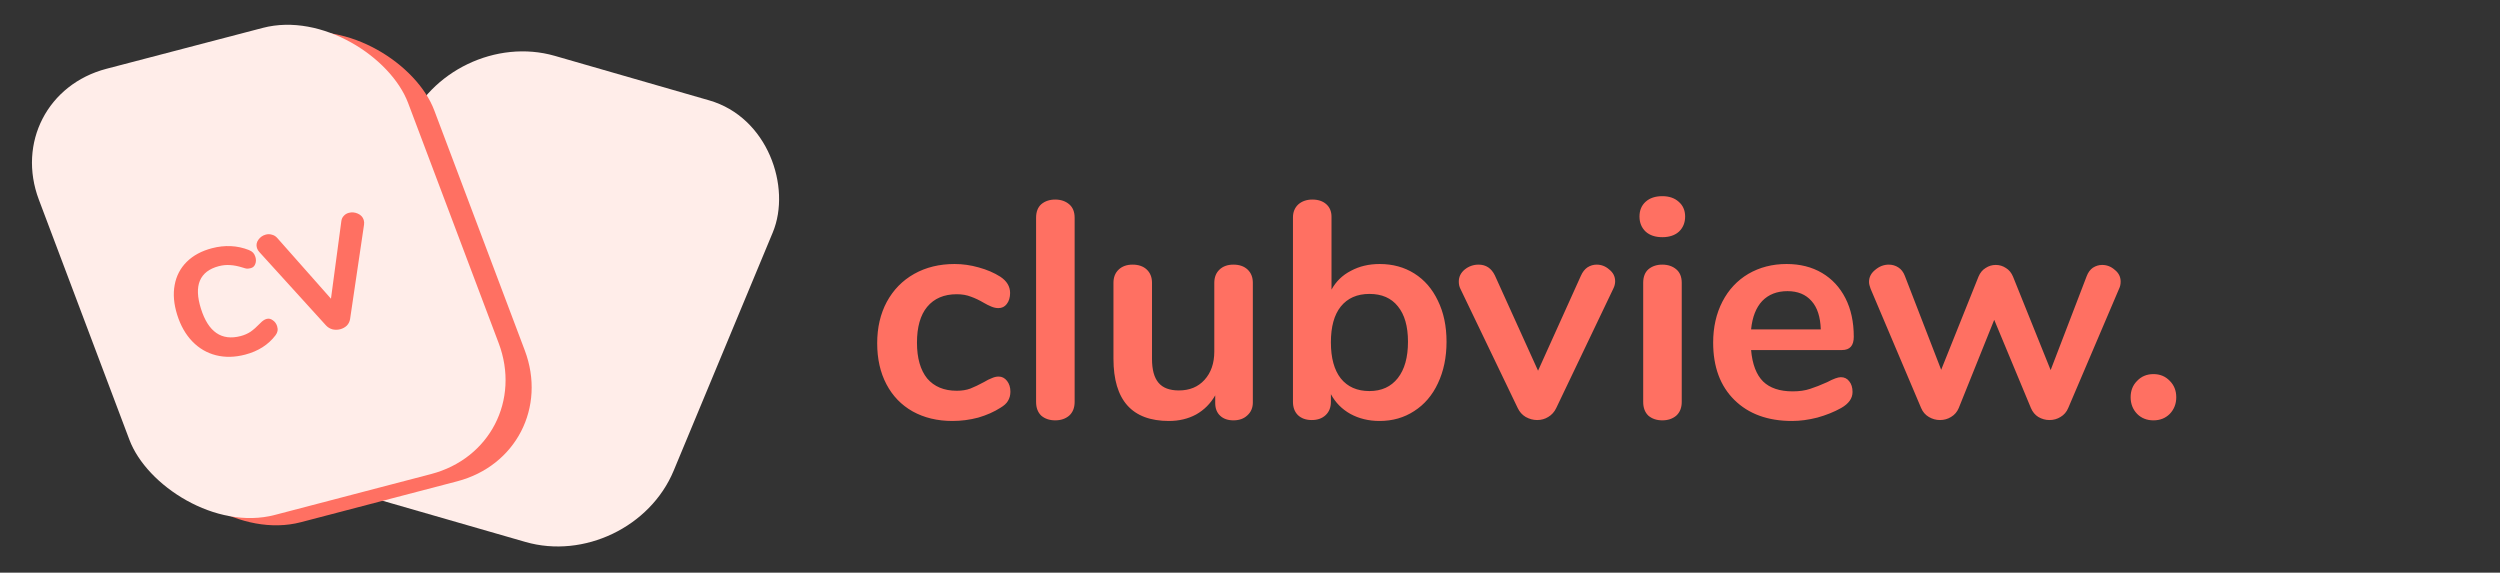 <svg width="227" height="52" viewBox="0 0 227 52" fill="none" xmlns="http://www.w3.org/2000/svg">
<rect x="0" y="0" width="227" height="52" fill="#333333" stroke="none"/>
<rect width="34.58" height="43.442" rx="10" transform="matrix(0.961 0.277 -0.384 0.923 40.774 2.304)" fill="#FFEDE9"/>
<rect width="34.675" height="43.283" rx="10" transform="matrix(0.967 -0.253 0.353 0.936 2.37 9.434)" fill="#FF7062"/>
<rect width="34.675" height="43.283" rx="10" transform="matrix(0.967 -0.253 0.353 0.936 0 8.775)" fill="#FFEDE9"/>
<path d="M22.265 32.199C21.326 32.446 20.443 32.465 19.616 32.258C18.789 32.05 18.071 31.631 17.463 31.001C16.854 30.37 16.397 29.565 16.089 28.585C15.782 27.605 15.705 26.705 15.858 25.884C16.008 25.055 16.374 24.352 16.955 23.775C17.536 23.199 18.297 22.788 19.235 22.541C20.418 22.231 21.539 22.285 22.598 22.701C22.767 22.772 22.895 22.854 22.983 22.947C23.07 23.04 23.139 23.166 23.19 23.326C23.262 23.558 23.257 23.776 23.175 23.981C23.099 24.174 22.966 24.296 22.776 24.346C22.65 24.379 22.533 24.395 22.425 24.394C22.324 24.382 22.202 24.352 22.059 24.302C21.626 24.165 21.24 24.088 20.902 24.071C20.562 24.044 20.215 24.077 19.863 24.169C18.997 24.397 18.426 24.835 18.151 25.486C17.883 26.125 17.913 26.97 18.243 28.02C18.907 30.14 20.111 30.971 21.854 30.515C22.188 30.427 22.488 30.295 22.756 30.119C23.02 29.934 23.314 29.674 23.639 29.338C23.749 29.223 23.845 29.14 23.927 29.089C24.006 29.03 24.105 28.985 24.222 28.954C24.412 28.904 24.596 28.948 24.776 29.084C24.961 29.208 25.09 29.387 25.163 29.618C25.213 29.778 25.225 29.925 25.198 30.057C25.177 30.178 25.119 30.304 25.024 30.435C24.367 31.301 23.448 31.889 22.265 32.199ZM30.989 20.111C31.011 19.903 31.085 19.734 31.211 19.605C31.334 19.466 31.49 19.372 31.68 19.323C31.95 19.252 32.222 19.277 32.495 19.398C32.767 19.519 32.944 19.709 33.025 19.968C33.067 20.101 33.077 20.243 33.056 20.393L31.788 28.966C31.753 29.197 31.654 29.396 31.492 29.564C31.326 29.723 31.127 29.833 30.892 29.895C30.657 29.956 30.424 29.959 30.192 29.905C29.957 29.841 29.757 29.72 29.594 29.541L23.549 22.885C23.447 22.777 23.375 22.656 23.333 22.523C23.249 22.256 23.292 22.003 23.462 21.766C23.632 21.529 23.857 21.373 24.136 21.3C24.326 21.25 24.513 21.254 24.697 21.312C24.888 21.358 25.053 21.465 25.193 21.63L30.052 27.122L30.989 20.111Z" fill="#FF7062"/>
<path d="M86.481 38.224C85.118 38.224 83.914 37.935 82.869 37.356C81.842 36.777 81.049 35.956 80.489 34.892C79.929 33.828 79.649 32.587 79.649 31.168C79.649 29.749 79.938 28.499 80.517 27.416C81.114 26.315 81.945 25.465 83.009 24.868C84.073 24.271 85.296 23.972 86.677 23.972C87.405 23.972 88.133 24.075 88.861 24.28C89.608 24.485 90.261 24.765 90.821 25.12C91.418 25.512 91.717 26.007 91.717 26.604C91.717 27.015 91.614 27.351 91.409 27.612C91.222 27.855 90.97 27.976 90.653 27.976C90.448 27.976 90.233 27.929 90.009 27.836C89.785 27.743 89.561 27.631 89.337 27.5C88.926 27.257 88.534 27.071 88.161 26.94C87.787 26.791 87.358 26.716 86.873 26.716C85.716 26.716 84.82 27.099 84.185 27.864C83.569 28.611 83.261 29.693 83.261 31.112C83.261 32.512 83.569 33.595 84.185 34.36C84.82 35.107 85.716 35.48 86.873 35.48C87.34 35.48 87.75 35.415 88.105 35.284C88.478 35.135 88.889 34.939 89.337 34.696C89.617 34.528 89.859 34.407 90.065 34.332C90.27 34.239 90.475 34.192 90.681 34.192C90.98 34.192 91.231 34.323 91.437 34.584C91.642 34.845 91.745 35.172 91.745 35.564C91.745 35.881 91.67 36.161 91.521 36.404C91.39 36.628 91.166 36.833 90.849 37.02C90.27 37.393 89.598 37.692 88.833 37.916C88.067 38.121 87.284 38.224 86.481 38.224ZM95.813 38.168C95.309 38.168 94.889 38.028 94.553 37.748C94.235 37.449 94.077 37.029 94.077 36.488V19.772C94.077 19.231 94.235 18.82 94.553 18.54C94.889 18.26 95.309 18.12 95.813 18.12C96.317 18.12 96.737 18.26 97.073 18.54C97.409 18.82 97.577 19.231 97.577 19.772V36.488C97.577 37.029 97.409 37.449 97.073 37.748C96.737 38.028 96.317 38.168 95.813 38.168ZM111.994 24.028C112.535 24.028 112.965 24.177 113.282 24.476C113.599 24.775 113.758 25.176 113.758 25.68V36.544C113.758 37.029 113.59 37.421 113.254 37.72C112.937 38.019 112.517 38.168 111.994 38.168C111.49 38.168 111.089 38.028 110.79 37.748C110.491 37.468 110.342 37.085 110.342 36.6V35.9C109.913 36.647 109.334 37.225 108.606 37.636C107.878 38.028 107.057 38.224 106.142 38.224C102.782 38.224 101.102 36.339 101.102 32.568V25.68C101.102 25.176 101.261 24.775 101.578 24.476C101.895 24.177 102.315 24.028 102.838 24.028C103.379 24.028 103.809 24.177 104.126 24.476C104.443 24.775 104.602 25.176 104.602 25.68V32.596C104.602 33.567 104.798 34.285 105.19 34.752C105.582 35.219 106.198 35.452 107.038 35.452C108.009 35.452 108.783 35.135 109.362 34.5C109.959 33.847 110.258 32.988 110.258 31.924V25.68C110.258 25.176 110.417 24.775 110.734 24.476C111.051 24.177 111.471 24.028 111.994 24.028ZM125.269 23.972C126.464 23.972 127.518 24.261 128.433 24.84C129.348 25.419 130.057 26.24 130.561 27.304C131.084 28.368 131.345 29.609 131.345 31.028C131.345 32.447 131.084 33.707 130.561 34.808C130.057 35.891 129.338 36.731 128.405 37.328C127.49 37.925 126.445 38.224 125.269 38.224C124.28 38.224 123.393 38.009 122.609 37.58C121.844 37.151 121.256 36.553 120.845 35.788V36.488C120.845 36.992 120.686 37.393 120.369 37.692C120.052 37.991 119.632 38.14 119.109 38.14C118.586 38.14 118.166 37.991 117.849 37.692C117.55 37.393 117.401 36.992 117.401 36.488V19.744C117.401 19.259 117.56 18.867 117.877 18.568C118.213 18.269 118.642 18.12 119.165 18.12C119.688 18.12 120.108 18.26 120.425 18.54C120.742 18.82 120.901 19.203 120.901 19.688V26.296C121.312 25.549 121.9 24.98 122.665 24.588C123.43 24.177 124.298 23.972 125.269 23.972ZM124.345 35.508C125.446 35.508 126.305 35.116 126.921 34.332C127.537 33.548 127.845 32.447 127.845 31.028C127.845 29.628 127.537 28.555 126.921 27.808C126.324 27.061 125.465 26.688 124.345 26.688C123.225 26.688 122.357 27.071 121.741 27.836C121.144 28.583 120.845 29.665 120.845 31.084C120.845 32.503 121.144 33.595 121.741 34.36C122.357 35.125 123.225 35.508 124.345 35.508ZM143.547 25.036C143.696 24.7 143.892 24.448 144.135 24.28C144.396 24.112 144.676 24.028 144.975 24.028C145.404 24.028 145.787 24.177 146.123 24.476C146.477 24.756 146.655 25.111 146.655 25.54C146.655 25.764 146.599 25.988 146.487 26.212L141.307 37.048C141.139 37.403 140.896 37.673 140.579 37.86C140.28 38.047 139.944 38.14 139.571 38.14C139.216 38.14 138.871 38.047 138.535 37.86C138.217 37.673 137.975 37.403 137.807 37.048L132.599 26.212C132.505 26.025 132.459 25.811 132.459 25.568C132.459 25.139 132.636 24.775 132.991 24.476C133.364 24.177 133.784 24.028 134.251 24.028C134.923 24.028 135.417 24.355 135.735 25.008L139.655 33.66L143.547 25.036ZM150.938 38.168C150.434 38.168 150.014 38.028 149.678 37.748C149.36 37.449 149.202 37.029 149.202 36.488V25.68C149.202 25.139 149.36 24.728 149.678 24.448C150.014 24.168 150.434 24.028 150.938 24.028C151.442 24.028 151.862 24.168 152.198 24.448C152.534 24.728 152.702 25.139 152.702 25.68V36.488C152.702 37.029 152.534 37.449 152.198 37.748C151.862 38.028 151.442 38.168 150.938 38.168ZM150.938 21.536C150.303 21.536 149.799 21.368 149.426 21.032C149.052 20.677 148.866 20.22 148.866 19.66C148.866 19.1 149.052 18.652 149.426 18.316C149.799 17.98 150.303 17.812 150.938 17.812C151.554 17.812 152.048 17.98 152.422 18.316C152.814 18.652 153.01 19.1 153.01 19.66C153.01 20.22 152.823 20.677 152.45 21.032C152.076 21.368 151.572 21.536 150.938 21.536ZM167.147 34.248C167.464 34.248 167.716 34.369 167.903 34.612C168.108 34.855 168.211 35.181 168.211 35.592C168.211 36.171 167.866 36.656 167.175 37.048C166.54 37.403 165.822 37.692 165.019 37.916C164.216 38.121 163.451 38.224 162.723 38.224C160.52 38.224 158.775 37.589 157.487 36.32C156.199 35.051 155.555 33.315 155.555 31.112C155.555 29.712 155.835 28.471 156.395 27.388C156.955 26.305 157.739 25.465 158.747 24.868C159.774 24.271 160.931 23.972 162.219 23.972C163.451 23.972 164.524 24.243 165.439 24.784C166.354 25.325 167.063 26.091 167.567 27.08C168.071 28.069 168.323 29.236 168.323 30.58C168.323 31.383 167.968 31.784 167.259 31.784H158.999C159.111 33.072 159.475 34.024 160.091 34.64C160.707 35.237 161.603 35.536 162.779 35.536C163.376 35.536 163.899 35.461 164.347 35.312C164.814 35.163 165.336 34.957 165.915 34.696C166.475 34.397 166.886 34.248 167.147 34.248ZM162.303 26.436C161.351 26.436 160.586 26.735 160.007 27.332C159.447 27.929 159.111 28.788 158.999 29.908H165.327C165.29 28.769 165.01 27.911 164.487 27.332C163.964 26.735 163.236 26.436 162.303 26.436ZM189.475 25.064C189.606 24.728 189.793 24.476 190.035 24.308C190.297 24.14 190.577 24.056 190.875 24.056C191.305 24.056 191.687 24.205 192.023 24.504C192.378 24.784 192.555 25.139 192.555 25.568C192.555 25.811 192.509 26.025 192.415 26.212L187.795 37.048C187.646 37.403 187.413 37.673 187.095 37.86C186.797 38.047 186.461 38.14 186.087 38.14C185.733 38.14 185.397 38.047 185.079 37.86C184.781 37.673 184.557 37.403 184.407 37.048L181.075 29.04L177.855 37.048C177.706 37.403 177.473 37.673 177.155 37.86C176.857 38.047 176.521 38.14 176.147 38.14C175.793 38.14 175.457 38.047 175.139 37.86C174.822 37.673 174.589 37.403 174.439 37.048L169.847 26.212C169.754 25.969 169.707 25.764 169.707 25.596C169.707 25.167 169.894 24.803 170.267 24.504C170.641 24.187 171.051 24.028 171.499 24.028C171.817 24.028 172.106 24.112 172.367 24.28C172.629 24.448 172.825 24.7 172.955 25.036L176.259 33.576L179.647 25.12C179.797 24.765 180.011 24.504 180.291 24.336C180.571 24.149 180.879 24.056 181.215 24.056C181.551 24.056 181.859 24.149 182.139 24.336C182.419 24.504 182.634 24.765 182.783 25.12L186.199 33.604L189.475 25.064ZM195.533 38.168C194.936 38.168 194.441 37.972 194.049 37.58C193.657 37.169 193.461 36.665 193.461 36.068C193.461 35.471 193.657 34.976 194.049 34.584C194.441 34.173 194.936 33.968 195.533 33.968C196.131 33.968 196.625 34.173 197.017 34.584C197.409 34.976 197.605 35.471 197.605 36.068C197.605 36.665 197.409 37.169 197.017 37.58C196.625 37.972 196.131 38.168 195.533 38.168Z" fill="#FF7062"/>
</svg>
